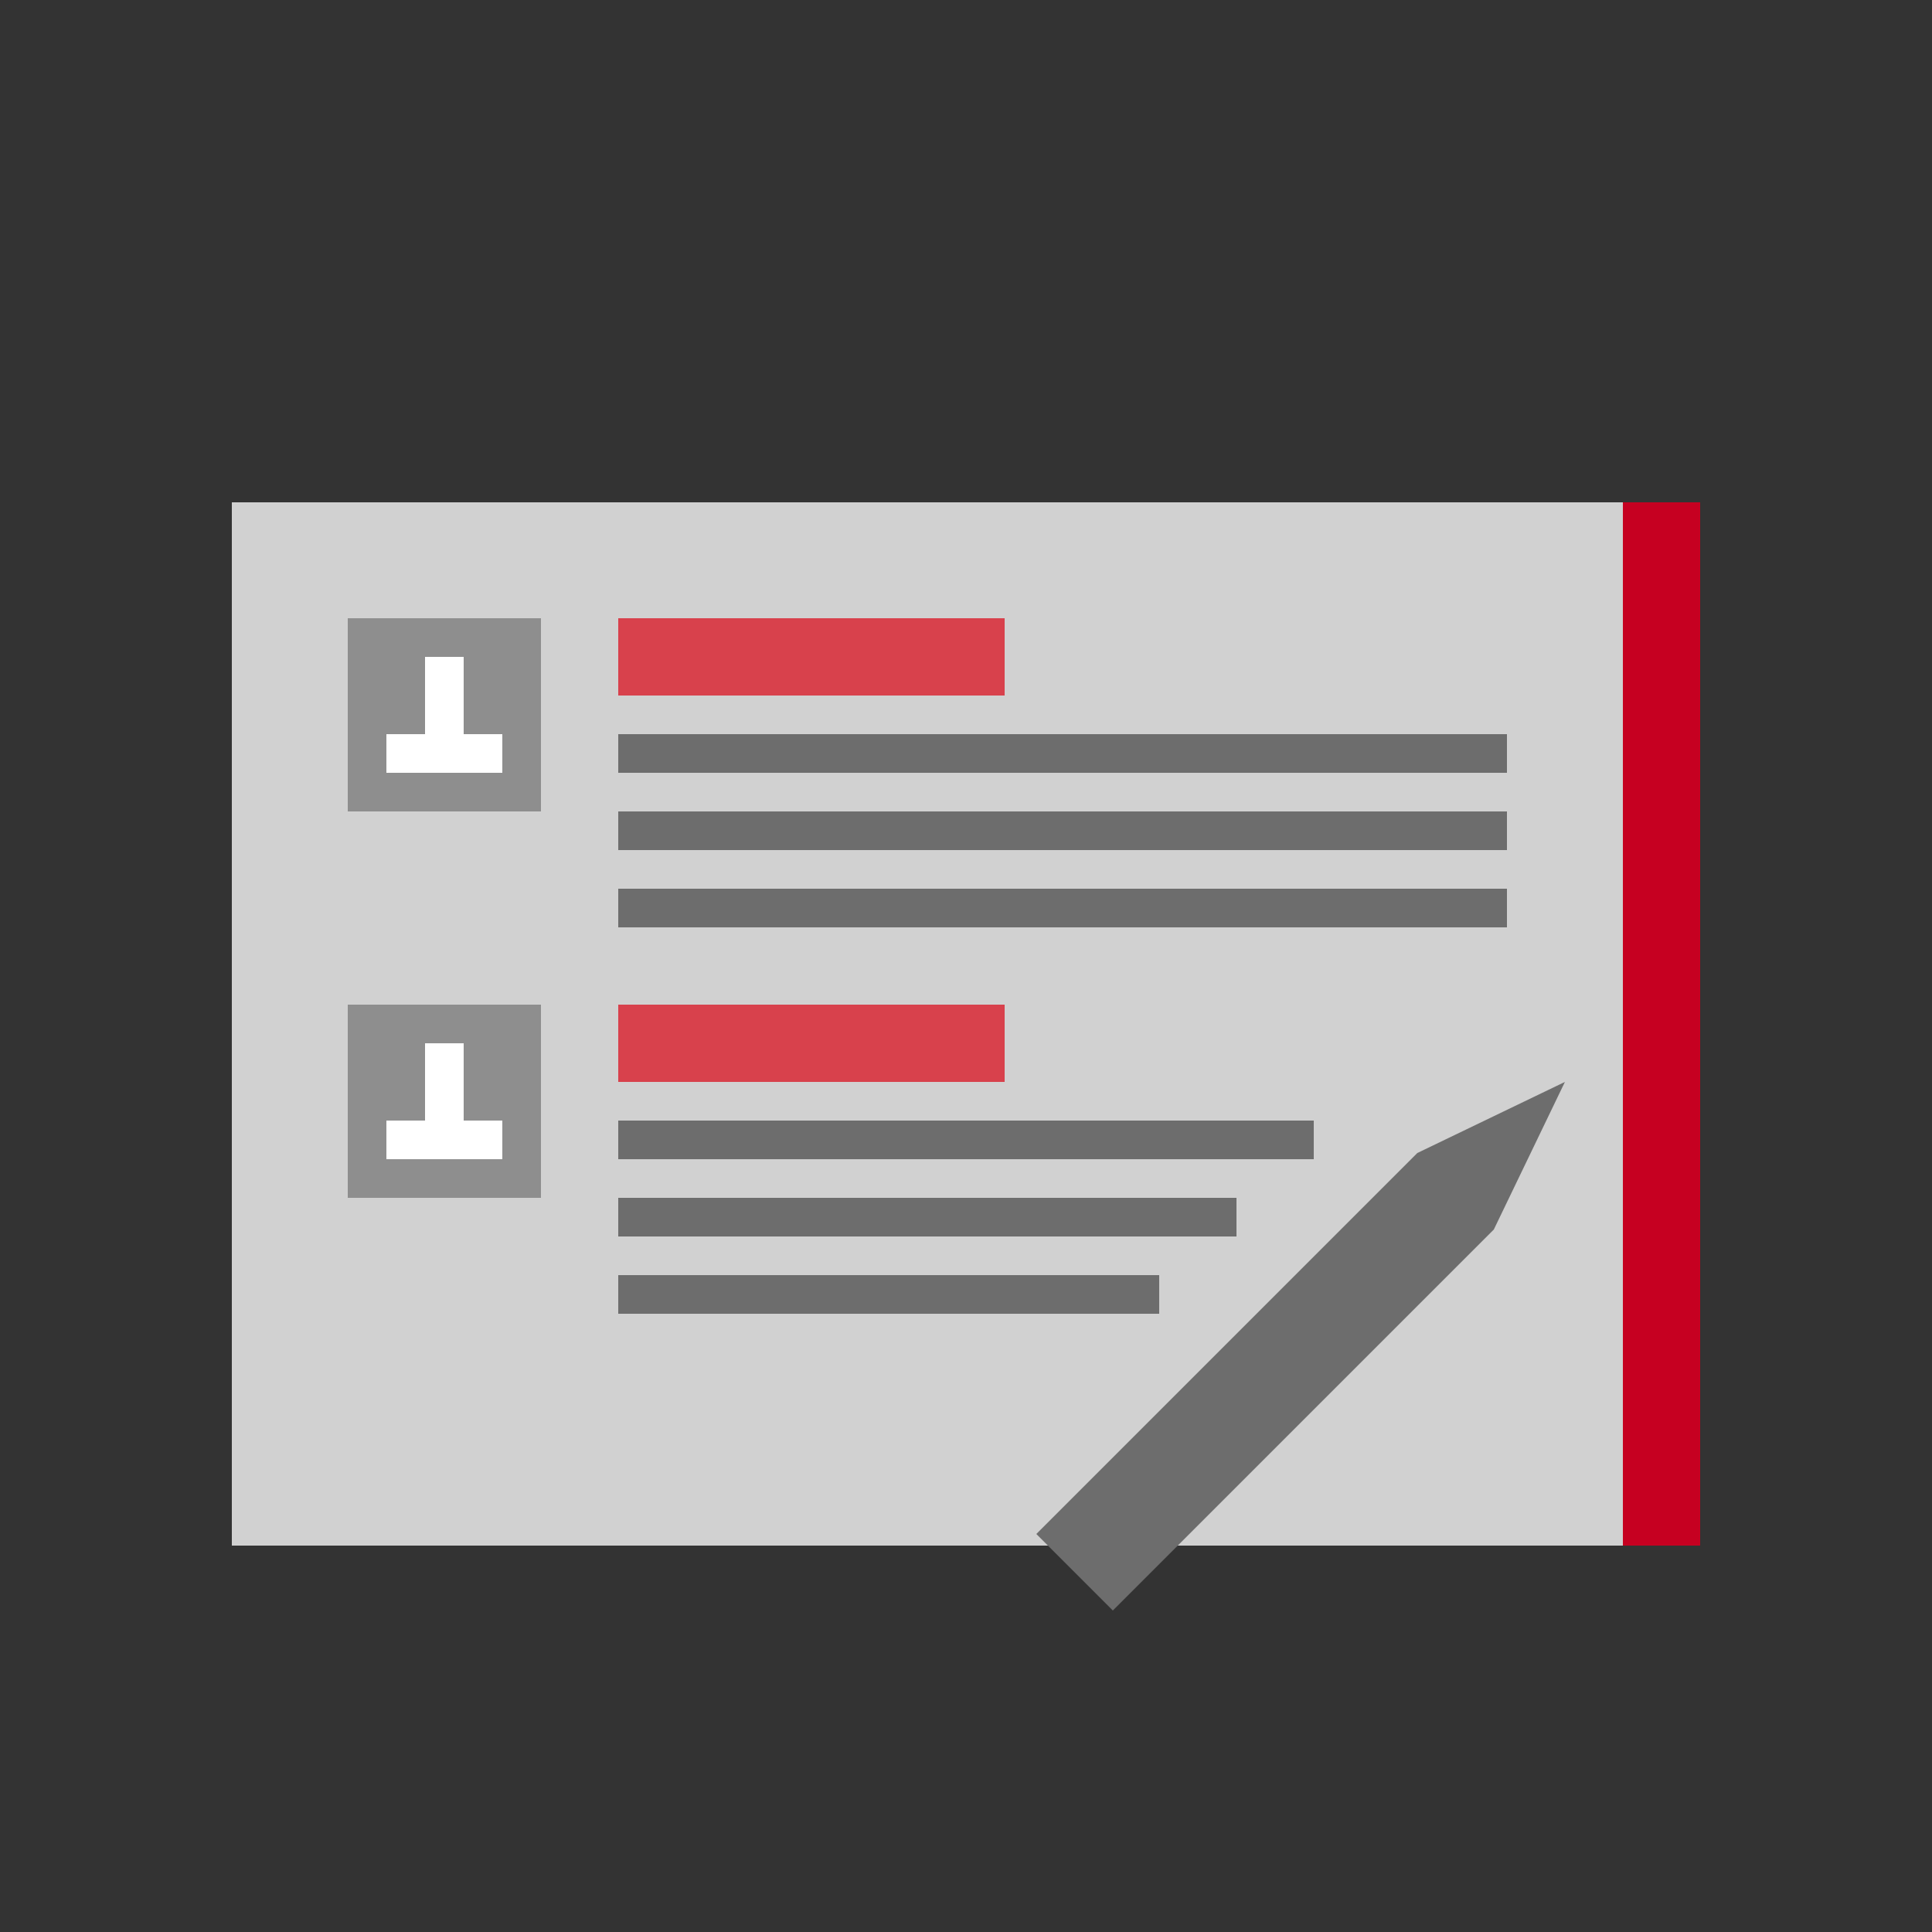 <svg id="Layer_1" data-name="Layer 1" xmlns="http://www.w3.org/2000/svg" viewBox="0 0 50 50"><rect x="0" y="0" width="50" height="50" fill="#333333" stroke="none"/><defs><style>.cls-1{fill:#d1d1d1;}.cls-2{fill:#6d6d6d;}.cls-3{fill:#8e8e8e;}.cls-4{fill:#d8414c;}.cls-5{fill:#c60021;}.cls-6{fill:#fff;}</style></defs><title>dock_icon_01</title><rect class="cls-1" x="6" y="13" width="38" height="27"/><rect class="cls-2" x="16" y="21" width="23" height="1"/><rect class="cls-2" x="16" y="23" width="23" height="1"/><rect class="cls-2" x="16" y="19" width="23" height="1"/><rect class="cls-3" x="9" y="16" width="5" height="5"/><rect class="cls-4" x="16" y="16" width="10" height="2"/><rect class="cls-5" x="42" y="13" width="2" height="27"/><rect class="cls-2" x="16" y="31" width="16" height="1"/><rect class="cls-2" x="16" y="33" width="14" height="1"/><rect class="cls-2" x="16" y="29" width="18" height="1"/><rect class="cls-3" x="9" y="26" width="5" height="5"/><polygon class="cls-2" points="38.66 31.82 28.8 41.68 26.82 39.7 36.68 29.84 40.5 28 38.66 31.82"/><rect class="cls-4" x="16" y="26" width="10" height="2"/><rect class="cls-6" x="11" y="17" width="1" height="3"/><rect class="cls-6" x="10" y="19" width="3" height="1"/><rect class="cls-6" x="11" y="27" width="1" height="3"/><rect class="cls-6" x="10" y="29" width="3" height="1"/></svg>